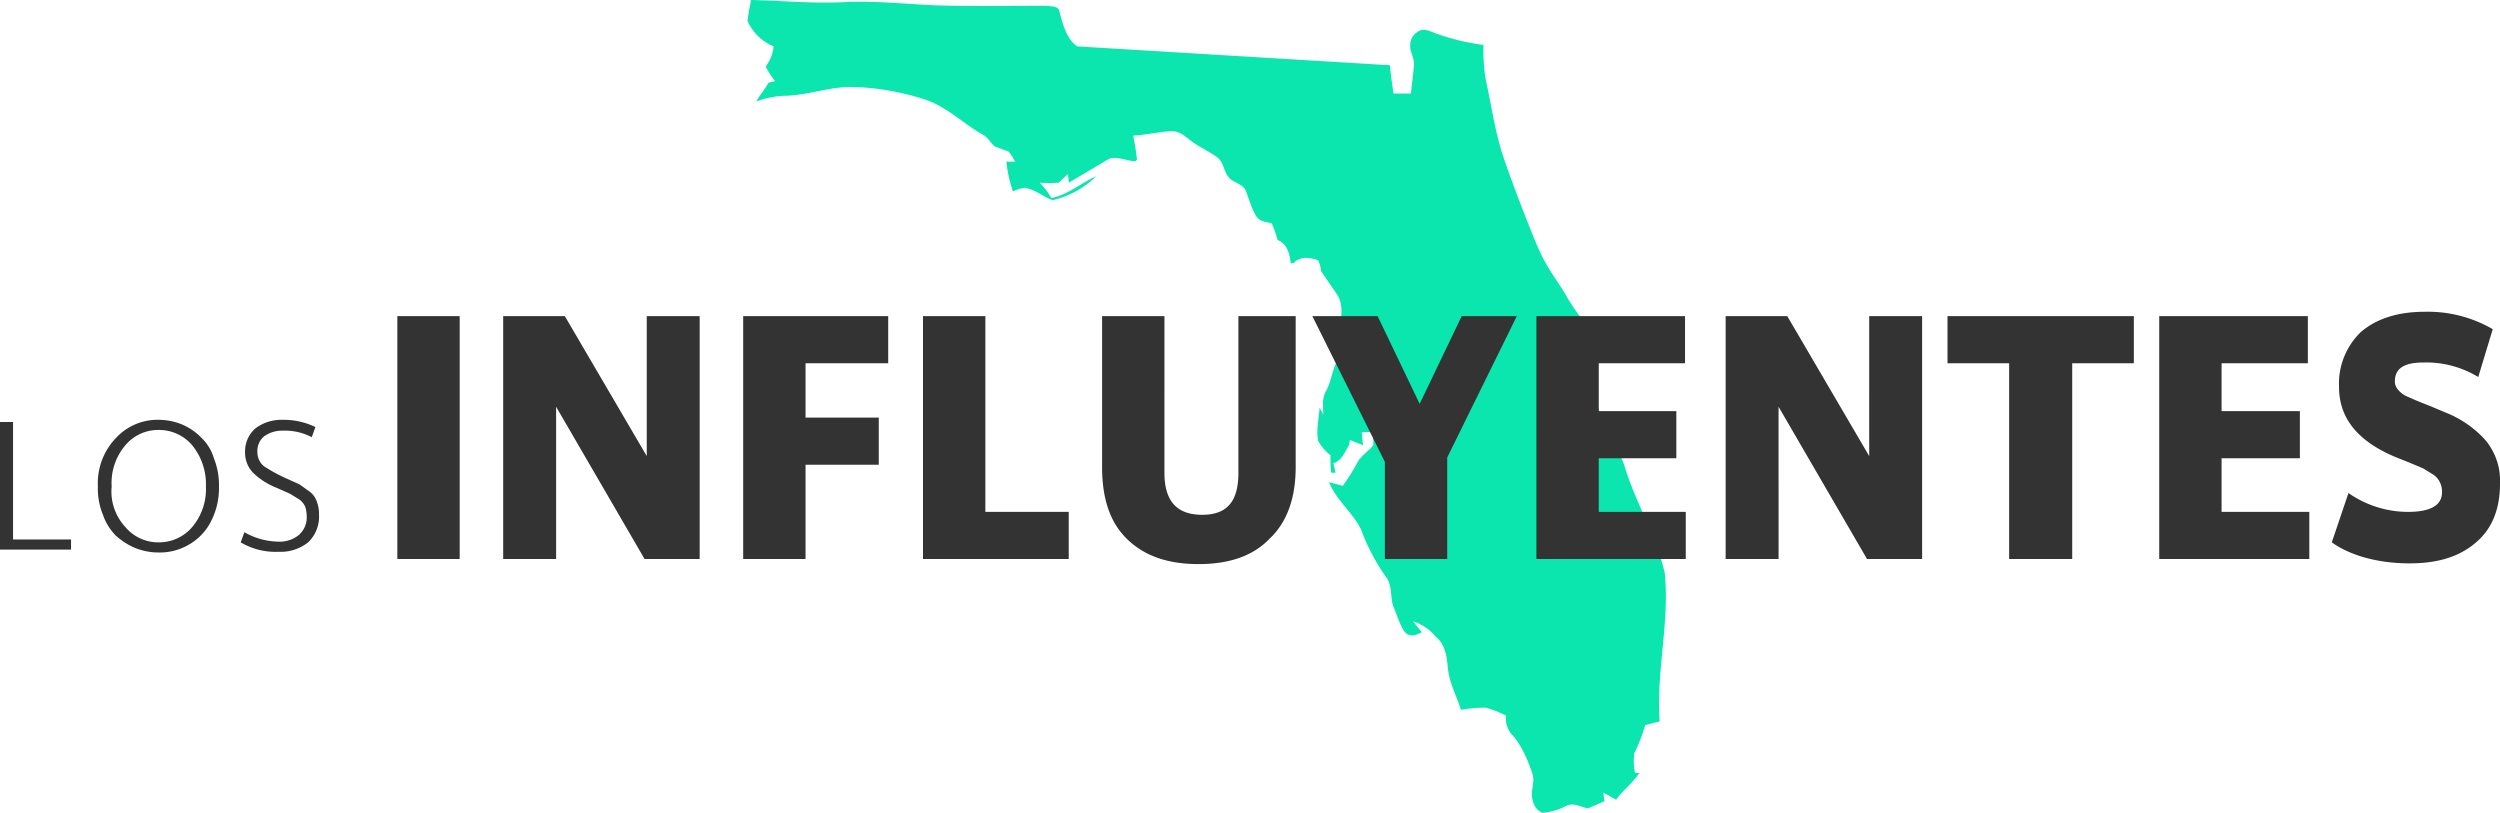 <svg xmlns="http://www.w3.org/2000/svg" viewBox="0 0 344.8 112.1">
  <title>el-nuevo-reversed</title>
  <g>
    <path d="M147.4-.2c4.3.1,8.5.5,12.7.3s8,.2,12,.4,10.7.1,16,.1c.7.1,1.6,0,1.8.7s.8,3.9,2.5,4.9l43.1,2.6c.1,1.3.3,2.6.5,3.9h2.4c.1-1.2.3-2.5.4-3.8s-.6-1.9-.5-2.9a2.1,2.1,0,0,1,1-1.8c.8-.6,1.7-.1,2.5.2A31.4,31.4,0,0,0,248.4,6a24.8,24.8,0,0,0,.3,4.7c.8,3.6,1.3,7.4,2.5,10.9s2.8,7.7,4.4,11.6,3.1,5.3,4.5,7.9a47.3,47.3,0,0,0,3.1,4.3c.5,1,.7,2,1.1,3s-.9.3-1,.8c-.6,2.8.3,5.6,1.5,8.2a54.4,54.4,0,0,1,3,6.5c1.5,5.1,4.4,9.7,5.6,14.9.7,6.8-1.2,13.6-.7,20.5l-2,.5a22.6,22.6,0,0,1-1.5,3.9,8.2,8.2,0,0,0,.1,2.7h.6c-.9,1.4-2.3,2.4-3.2,3.7l-1.8-1c.1.4.1.8.2,1.2l-2.3,1c-.9-.2-1.9-.8-2.9-.4a8.3,8.3,0,0,1-3.4,1,2.3,2.3,0,0,1-1.3-1.7c-.4-1.2.3-2.4,0-3.5s-1.4-4-2.8-5.5a3.4,3.4,0,0,1-.9-2.7,13.6,13.6,0,0,0-2.8-1.1,19.5,19.5,0,0,0-3.4.3c-.6-1.9-1.6-3.7-1.8-5.7s-.4-3.3-1.7-4.4a6.6,6.6,0,0,0-3.1-2.1l1.2,1.5c-.6.3-1.4.7-2.1.2s-1.3-2.5-1.8-3.7-.1-3-1.1-4.2a28.8,28.8,0,0,1-3.4-6.5c-1.2-2.4-3.4-4-4.4-6.5l1.9.5a30.5,30.5,0,0,0,1.9-3c.5-1.1,1.6-1.7,2.3-2.6a10.9,10.9,0,0,0-.1-1.8h-1.5c.1.6.1,1.2.2,1.8l-1.8-.7a1.3,1.3,0,0,0-.1.6c-.6,1-1,2.2-2.2,2.6L228,65h-.6a19.3,19.3,0,0,1-.1-2.4,6.7,6.7,0,0,1-1.7-2c-.3-1.5.1-3,.2-4.6l.5,1c0-1.1-.2-2.3.4-3.3s.8-2.6,1.4-3.9.3-3.3.5-4.9.5-3.1-.4-4.5L226,37.2a4.2,4.2,0,0,0-.4-1.5c-1.1-.4-2.5-.6-3.4.4h-.4c-.1-1.3-.5-2.7-1.8-3.2a15.5,15.5,0,0,0-.8-2.3c-.7-.2-1.5-.2-2-.8s-1.1-2.3-1.5-3.5-1.7-1.2-2.4-2-.7-1.9-1.4-2.6-2.5-1.5-3.6-2.3-1.7-1.5-2.9-1.5-3.5.5-5.3.6c.2,1.1.4,2.2.5,3.2s-2.8-.7-4,.1L191.2,25c0-.4-.1-.8-.1-1.2L189.8,25a22.6,22.6,0,0,1-2.6,0,10.6,10.6,0,0,1,1.6,2.1c2.3-.4,4.1-2.1,6.2-3a12.7,12.7,0,0,1-6,3.3c-1.3-.4-2.4-1.5-3.9-1.7a5.8,5.8,0,0,0-1.6.5,18.7,18.7,0,0,1-.9-4.1h1.2a6.7,6.7,0,0,0-.9-1.4L181,20c-.6-.5-.9-1.2-1.6-1.6-2.7-1.5-5-3.9-8.1-4.9s-6.4-1.6-9.7-1.7-6.2,1.1-9.3,1.2a12.5,12.5,0,0,0-4.2.8c.5-.9,1.2-1.7,1.7-2.6l.9-.2a13.7,13.7,0,0,1-1.3-2,5.7,5.7,0,0,0,1.1-2.8,6.8,6.8,0,0,1-3.6-3.5,25,25,0,0,1,.5-2.9Z" transform="translate(-43.8 0.2)" fill="#0be6af"/>
    <path d="M98.6,76.9V43.4h8.6V76.9Zm21.9,0h-7.3V43.4h8.5L133,62.7V43.4h7.3V76.9h-7.6l-12.2-21Zm25.8,0V43.4h20v6.5H154.9v7.5H165v6.5H154.9v13Zm24.8,0V43.4h8.6v27h11.5v6.5Zm33.3-33.5V65c0,3.9,1.7,5.8,5.2,5.8s5-1.9,5-5.8V43.4h7.9V64.2q0,6.5-3.6,9.9c-2.3,2.4-5.6,3.5-9.8,3.5s-7.4-1.1-9.8-3.4-3.5-5.6-3.5-10V43.4Zm30.4,33.5V63.5l-10-20.1h9l5.8,12.1,5.8-12.1H253l-9.6,19.5v14Zm20.9,0V43.4h20.5v6.5H264.3v6.6H275V63H264.3v7.4h12v6.5Zm33.4,0h-7.3V43.4h8.5l11.3,19.3V43.4h7.3V76.9h-7.6l-12.2-21Zm31.8,0v-27h-8.5V43.4h25.7v6.5h-8.5v27Zm20.7,0V43.4h20.5v6.5H350.2v6.6H361V63H350.2v7.4h12.1v6.5ZM378,49.8c-2.6,0-3.9.8-3.9,2.6a1.7,1.7,0,0,0,.4,1.1,3.5,3.5,0,0,0,1.1.9l1.6.7,2,.8,1.9.8a14.7,14.7,0,0,1,5.4,3.7,8.7,8.7,0,0,1,2.1,6.1q0,5.3-3.3,8.1c-2.3,2-5.3,2.9-9.2,2.9s-7.9-.9-10.7-2.9l2.3-6.8a14.4,14.4,0,0,0,8.2,2.6c3.1,0,4.7-.9,4.7-2.7a2.9,2.9,0,0,0-.3-1.4,2.6,2.6,0,0,0-1-1.1l-1.3-.8-1.9-.8-2-.8c-5.2-2.2-7.7-5.4-7.7-9.6a9.9,9.9,0,0,1,3-7.6c2.1-1.8,5-2.8,8.8-2.8a17.8,17.8,0,0,1,9.4,2.4l-2,6.6A13.7,13.7,0,0,0,378,49.8ZM43.8,75.6V58h1.8V74.2h8v1.4ZM74,66.9a10,10,0,0,1-1.2,5A7.7,7.7,0,0,1,69.7,75a7.9,7.9,0,0,1-4,1,8.7,8.7,0,0,1-3.2-.6,9.5,9.5,0,0,1-2.7-1.7A7.6,7.6,0,0,1,58,70.8a9.4,9.4,0,0,1-.7-3.9,9,9,0,0,1,2.5-6.7,7.8,7.8,0,0,1,5.9-2.5,8.5,8.5,0,0,1,3.1.6,8,8,0,0,1,2.7,1.8A6.5,6.5,0,0,1,73.3,63,10,10,0,0,1,74,66.9Zm-14.8,0a7.2,7.2,0,0,0,1.9,5.6,5.9,5.9,0,0,0,4.6,2.1,6,6,0,0,0,4.6-2.1,8.1,8.1,0,0,0,1.9-5.6,8.5,8.5,0,0,0-1.9-5.7,6,6,0,0,0-4.6-2.1,5.9,5.9,0,0,0-4.6,2.1A8,8,0,0,0,59.2,66.9Zm23.6-7.7a4.2,4.2,0,0,0-2.6.8,2.6,2.6,0,0,0-.9,2.1,2.5,2.5,0,0,0,.9,2,21.9,21.9,0,0,0,2.9,1.6l2,.9,1.4,1a2.8,2.8,0,0,1,1,1.4,4.8,4.8,0,0,1,.3,1.8,4.9,4.9,0,0,1-1.5,3.8,6.1,6.1,0,0,1-4.1,1.3A9.3,9.3,0,0,1,77,74.6l.5-1.4a9.7,9.7,0,0,0,4.6,1.3,4.2,4.2,0,0,0,2.9-.9A3.2,3.2,0,0,0,86.1,71a4.4,4.4,0,0,0-.2-1.3,2.5,2.5,0,0,0-.8-1l-1.3-.8L82,67.1A9.9,9.9,0,0,1,78.7,65a4,4,0,0,1-1.1-2.9A4.2,4.2,0,0,1,79,58.9a6,6,0,0,1,3.8-1.2,10,10,0,0,1,4.5,1l-.5,1.4A7.9,7.9,0,0,0,82.8,59.2Z" transform="translate(-43.8 0.2)" fill="#333"/>
  </g>
</svg>
